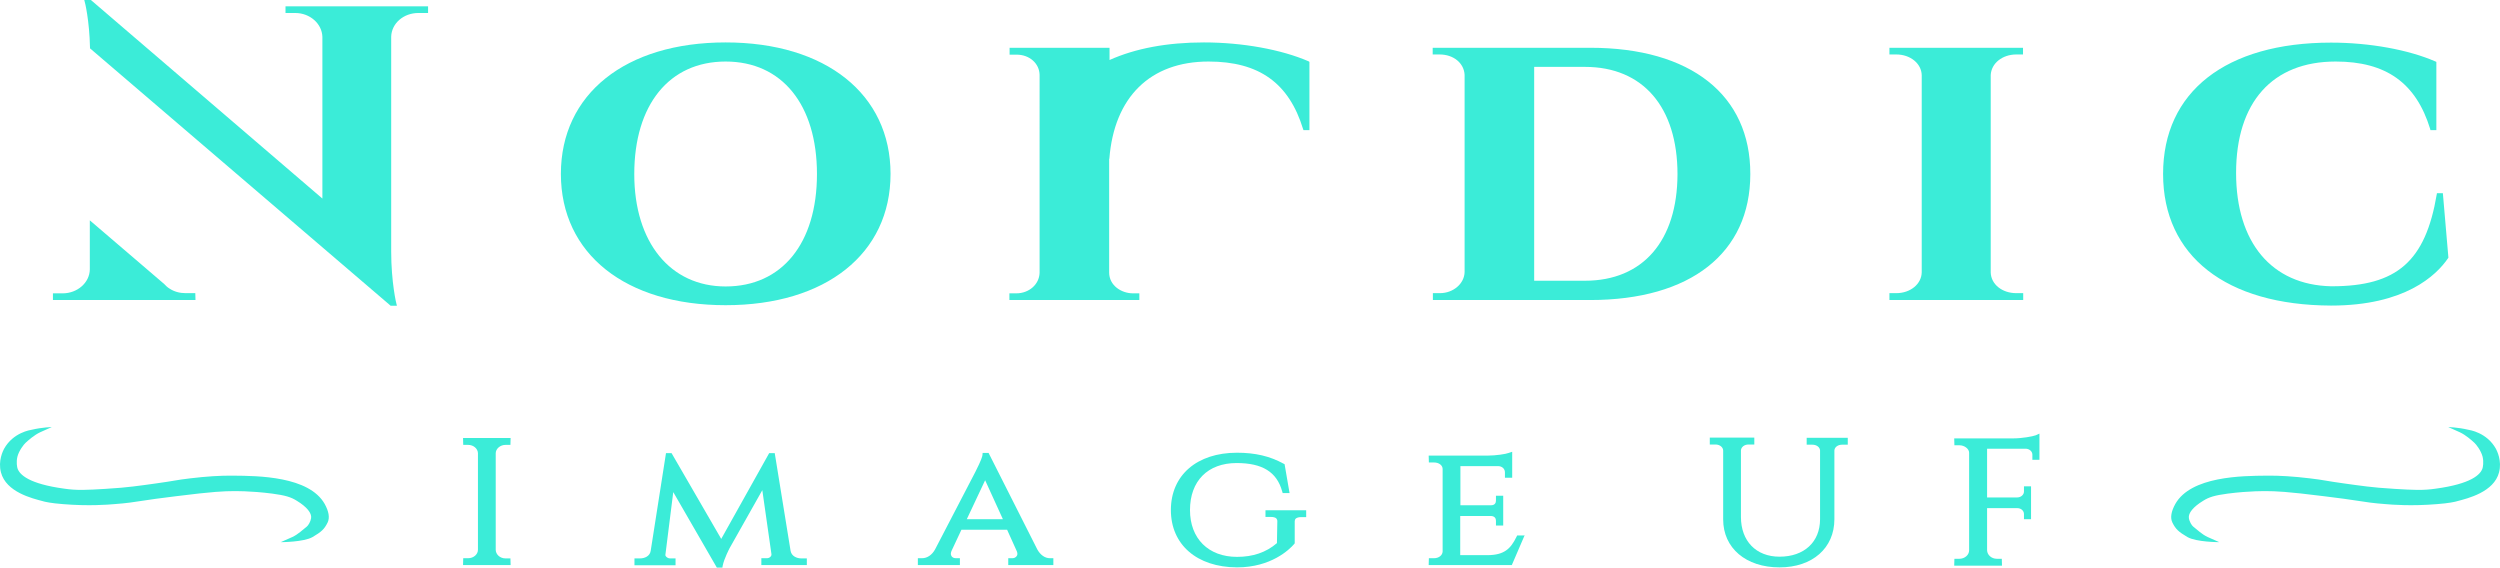 <?xml version="1.0" encoding="utf-8"?>
<!-- Generator: Adobe Illustrator 23.0.6, SVG Export Plug-In . SVG Version: 6.00 Build 0)  -->
<svg version="1.1" id="Lager_1" xmlns="http://www.w3.org/2000/svg" xmlns:xlink="http://www.w3.org/1999/xlink" x="0px" y="0px"
	 viewBox="0 0 1308.2 297" style="enable-background:new 0 0 1308.2 297;" xml:space="preserve">
<style type="text/css">
	.st0{fill:#3BECD8;}
</style>
<g>
	<g>
		<g>
			<g>
				<path class="st0" d="M379.7,22.2c-52.4,0-86.2,27-86.2,68.8c0,41.8,33.8,68.7,86.2,68.7c52.5,0,86.3-27,86.3-68.7
					C466,49.3,432.1,22.2,379.7,22.2z M379.7,149.9c-29,0-47.8-23.1-47.8-58.8c0-36.3,18.3-58.9,47.8-58.9
					c29.5,0,47.8,22.6,47.8,58.9C427.5,127.3,409.2,149.9,379.7,149.9z"/>
			</g>
			<g>
				<path class="st0" d="M832.2,25l-82.5,0v3.5h3.6c7.3,0,12.8,4.5,13.1,10.7v103.1c-0.1,6.1-5.9,11.1-12.9,11.1h-3.7v3.6h82.3
					c52.5,0,83.8-24.6,83.8-65.9C916,49.7,884.7,25,832.2,25z M829.4,146.9h-26.6l0-111.9h26.6c30.3,0,48.4,21,48.4,56.2
					C877.7,126,859.7,146.9,829.4,146.9z"/>
			</g>
			<g>
				<path class="st0" d="M1058.7,153.4v3.6h-70v-3.6h3.6c7.4,0,13.2-4.8,13.3-10.9V39.4c-0.1-6.1-5.9-10.9-13.3-10.9h-3.6V25h69.9
					v3.5h-3.5c-7.3,0-13.1,4.6-13.4,10.8l0,103.3c0.2,6.2,6,10.8,13.4,10.8H1058.7z"/>
			</g>
			<g>
				<path class="st0" d="M1281.2,134.8l-0.1,0.2c-6.3,9.3-22.8,24.9-61.3,24.9c-55-0.2-87.9-26-87.9-68.9c0-43,32.9-68.7,87.9-68.7
					c20.1,0,40.5,3.7,54.7,9.9l0.4,0.2v35.7h-3.1l-0.1-0.5c-7.4-24.2-23.1-35.4-49.5-35.4c-33.1,0-52.1,21.3-52.1,58.3
					c0,36.4,18.6,58.6,49.7,59.3h0.4c34.1,0,49-13.1,54.9-48.1l0.1-0.6l3.1,0L1281.2,134.8z"/>
			</g>
		</g>
		<g>
			<path class="st0" d="M685.2,32.4v35.7h-3.1l-0.2-0.5c-7.4-24.2-23.1-35.4-49.5-35.4c-30.5,0-49.4,18.6-51.9,50.9h-0.1l0,59.5
				c0,6.8,6.4,10.9,12.5,10.9h3.3v3.5h-68v-3.5h3.6c6.7,0,12-4.7,12.2-10.7V39.2c-0.1-6-5.3-10.6-12-10.6h-3.7V25l52.3,0v6.4
				c13.6-6.1,30.2-9.2,49.4-9.2c20.1,0,40.5,3.7,54.8,9.9L685.2,32.4z"/>
		</g>
		<g>
			<g>
				<path class="st0" d="M102.3,157H27.7l0-3.5h5.1c7.7,0,14.1-5.6,14.2-12.5v-25.7l38.9,33.3c0.9,1,1.8,1.8,2.8,2.4
					c2.4,1.6,5.3,2.4,8.4,2.4h5.1L102.3,157z"/>
			</g>
		</g>
		<g>
			<path class="st0" d="M224,3.3l0,3.5h-5.1c-7.7,0-14,5.4-14.2,12.4v112.4c0,16.1,2.7,27.5,2.8,27.6l0.2,0.8h-3.3l-0.2-0.2
				L47.1,25.3l0-0.3c-0.3-14.4-2.7-24.1-2.8-24.2L44.1,0h3.5l0.2,0.2l120.9,103.7V19.3c-0.2-6.9-6.5-12.5-14.2-12.5h-5.1l0-3.5H224z
				"/>
		</g>
	</g>
	<g>
		<g>
			<path class="st0" d="M267.1,292.1l0.1,3.6h-24.9l0.1-3.6h2.6c2.8,0,5.1-2,5.1-4.4v-50.6c-0.1-2.4-2.4-4.3-5.1-4.3h-2.6l-0.1-3.6
				h24.9l-0.1,3.6h-2.6c-2.7,0-5.1,2-5.1,4.4v50.6c0.1,2.4,2.3,4.4,5.1,4.4H267.1z"/>
		</g>
		<g>
			<path class="st0" d="M422.2,292.1v3.6h-23.8v-3.6h2.9c0.8,0,1.5-0.3,2-0.9c0.3-0.3,0.4-0.7,0.4-1.1l-4.8-33.6L381.7,287
				c0,0-2.8,5.4-3.5,8.9l-0.2,1.1h-2.9l-22.8-39.5l-4.1,32.7c-0.1,0.5,0.2,0.9,0.4,1.1c0.5,0.5,1.2,0.9,2,0.9h2.9v3.6H332v-3.6h2.9
				c2.5,0,5.2-1.2,5.6-4l8-51.1h2.9l26,44.9l25.1-44.9h2.9l8.3,51.2c0.5,2.7,3.2,3.9,5.6,3.9H422.2z"/>
		</g>
		<g>
			<path class="st0" d="M549.4,292.1c-2.6,0-5-1.7-6.6-4.6L517.3,237h-3.1l-0.1,1.2c-0.1,0.7-0.6,2.6-3.6,8.5
				c-0.1,0.1-0.1,0.3-0.2,0.4l-21,40.4c-1.6,2.9-4.1,4.6-6.8,4.6h-2.2v3.6h22v-3.6h-2.2c-0.9,0-1.8-0.4-2.2-1.1
				c-0.6-0.9-0.3-2,0-2.7l5.2-11.1h23.9l5.1,11.3c0.4,1,0.4,1.9-0.1,2.5c-0.5,0.7-1.3,1.1-2.2,1.1h-2.2v3.6h23.6v-3.6H549.4z
				 M505.9,271.7l9.6-20.4l9.3,20.4H505.9z"/>
		</g>
		<g>
			<path class="st0" d="M683.5,267v3.6h-2.7c-1.3,0-2.2,0.3-2.8,0.8c-0.3,0.3-0.5,0.8-0.5,1.4v11.5l-0.3,0.4
				c-2.5,2.9-12.1,12.2-29.9,12.2c-21-0.1-34.6-11.9-34.6-30c0-18.2,13.6-30,34.6-30c9.5,0,17.2,1.8,24.3,5.7l0.6,0.3l2.6,15.1h-3.6
				l-0.3-1c-2.8-10-10.3-14.7-23.8-14.7c-15.1,0-24.4,9.4-24.4,24.6c0,14.9,9.6,24.5,24.6,24.5c8.3,0,15.2-2.3,20.9-7.2l0.2-11.5
				c0-0.6-0.2-1-0.5-1.4c-0.5-0.5-1.5-0.8-2.9-0.8c0,0,0,0,0,0h-2.8V267H683.5z"/>
		</g>
		<g>
			<path class="st0" d="M797.9,279.9l-6.8,15.8h-43.5l0.1-3.6h2.7c2.5,0,4.4-1.5,4.5-3.5v-43.2c0-1.9-1.9-3.4-4.5-3.4h-2.7l-0.1-3.6
				h31c4.1,0,9.4-0.8,10.9-1.4l1.8-0.6v13.6l-3.8,0v-2.8c0-1.9-1.5-3.3-3.7-3.3h-19.6v20.5h15.9c2.3,0,2.7-1.4,2.7-2.5v-2.5l3.8,0
				v15.6l-3.8,0v-2.5c0-1.1-0.5-2.4-2.6-2.5h-16.1v20.5h14.5c8.6-0.1,11.9-3.4,14.9-9.5l0.4-0.8H797.9z"/>
		</g>
		<g>
			<path class="st0" d="M966.9,229.1v3.6h-3c-2.2,0-3.9,1.3-4,3v36c0,15.1-11.5,25.2-28.7,25.2c-17.6,0-29.5-10.1-29.5-25.1v-36
				c0-1.8-1.8-3.2-4-3.2h-3v-3.6h23.3v3.6h-3c-2.2,0-3.9,1.3-4,3.1l0,34.8c0,12.6,7.9,20.8,20.2,20.8c12.9,0,21.2-7.7,21.2-19.6v-36
				c-0.1-1.7-1.8-3-4-3h-3v-3.6H966.9z"/>
		</g>
		<g>
			<path class="st0" d="M1067.2,226.9v13.7l-3.7,0v-2.7c0-1.7-1.6-3.1-3.6-3.1h-20.1v25.5h15.8c1.9,0,3.5-1.4,3.5-3.1v-2.7l3.7,0
				v17.2l-3.7,0v-2.7c0-1.7-1.5-3.1-3.5-3.1h-15.8v22.1c0.1,2.4,2.3,4.4,5.1,4.4h2.6l0.1,3.6h-25l0.1-3.6h2.6c2.8,0,5.1-2,5.1-4.4
				v-51.1c0-2-2.4-3.9-5.1-3.9h-2.6l-0.1-3.6h31c4.4,0,10-1,11.6-1.6L1067.2,226.9z"/>
		</g>
	</g>
	<path class="st0" d="M169.9,263.7c-8.2-14.5-34.9-14.7-47.8-14.8c-6.6-0.1-14.2,0.4-22.5,1.4c-3.8,0.4-5.8,0.8-8.4,1.2
		c-2.2,0.4-4.9,0.8-9.8,1.5c-7.9,1.1-15.4,2.2-24.7,2.7l-1.3,0.1c-10.1,0.6-15.1,0.9-21.8-0.1c-18.4-2.5-23.5-7.3-24.5-10.8
		c-0.1-0.5-0.7-2.9,0-5.9c0.8-3.2,3.4-6.5,4.3-7.3c1.5-1.4,4.6-4.1,7.6-5.5s6.1-2.7,6.1-2.7s-4.6,0-10.6,1.4
		c-0.4,0.1-9.6,1.3-14.4,10c-0.5,1-3.2,6.2-1.6,12.3c2.7,10.3,16.3,13.6,22.1,15.1l0.3,0.1c0.9,0.2,3.5,0.9,10.1,1.4
		c13.2,1.1,23.4,0.3,26.8,0c6.7-0.5,9.8-1,15-1.8c3.9-0.6,8.7-1.3,17-2.3c19.7-2.5,25.9-2.7,30.3-2.7c0.1,0,8.9-0.2,20.4,1.3
		c6.7,0.9,9.8,1.8,12.9,3.8c5.1,3.1,7.8,6.4,7.4,9c-0.3,2-1.5,3.8-2.2,4.4c-2.3,1.8-4.6,4.1-7.6,5.5c-2.4,1.1-6.1,2.7-6.1,2.7
		s12.1,0,16.7-2.7c4.6-2.7,6.1-4.1,7.8-7.5C172.7,270.9,172,267.5,169.9,263.7z"/>
	<path class="st0" d="M1138.3,263.7c8.2-14.5,34.9-14.7,47.8-14.8c6.6-0.1,14.2,0.4,22.5,1.4c3.8,0.4,5.8,0.8,8.4,1.2
		c2.2,0.4,4.9,0.8,9.8,1.5c7.9,1.1,15.4,2.2,24.7,2.7l1.3,0.1c10.1,0.6,15.1,0.9,21.8-0.1c18.4-2.5,23.5-7.3,24.5-10.8
		c0.1-0.5,0.7-2.9,0-5.9c-0.8-3.2-3.4-6.5-4.3-7.3c-1.5-1.4-4.6-4.1-7.6-5.5s-6.1-2.7-6.1-2.7s4.6,0,10.6,1.4
		c0.4,0.1,9.6,1.3,14.4,10c0.5,1,3.2,6.2,1.6,12.3c-2.7,10.3-16.3,13.6-22.1,15.1l-0.3,0.1c-0.9,0.2-3.5,0.9-10.1,1.4
		c-13.2,1.1-23.4,0.3-26.8,0c-6.7-0.5-9.8-1-15-1.8c-3.9-0.6-8.7-1.3-17-2.3c-19.7-2.5-25.9-2.7-30.3-2.7c-0.1,0-8.9-0.2-20.4,1.3
		c-6.7,0.9-9.8,1.8-12.9,3.8c-5.1,3.1-7.8,6.4-7.4,9c0.3,2,1.5,3.8,2.2,4.4c2.3,1.8,4.6,4.1,7.6,5.5c2.4,1.1,6.1,2.7,6.1,2.7
		s-12.1,0-16.7-2.7s-6.1-4.1-7.8-7.5C1135.5,270.9,1136.2,267.5,1138.3,263.7z"/>
</g>
</svg>
